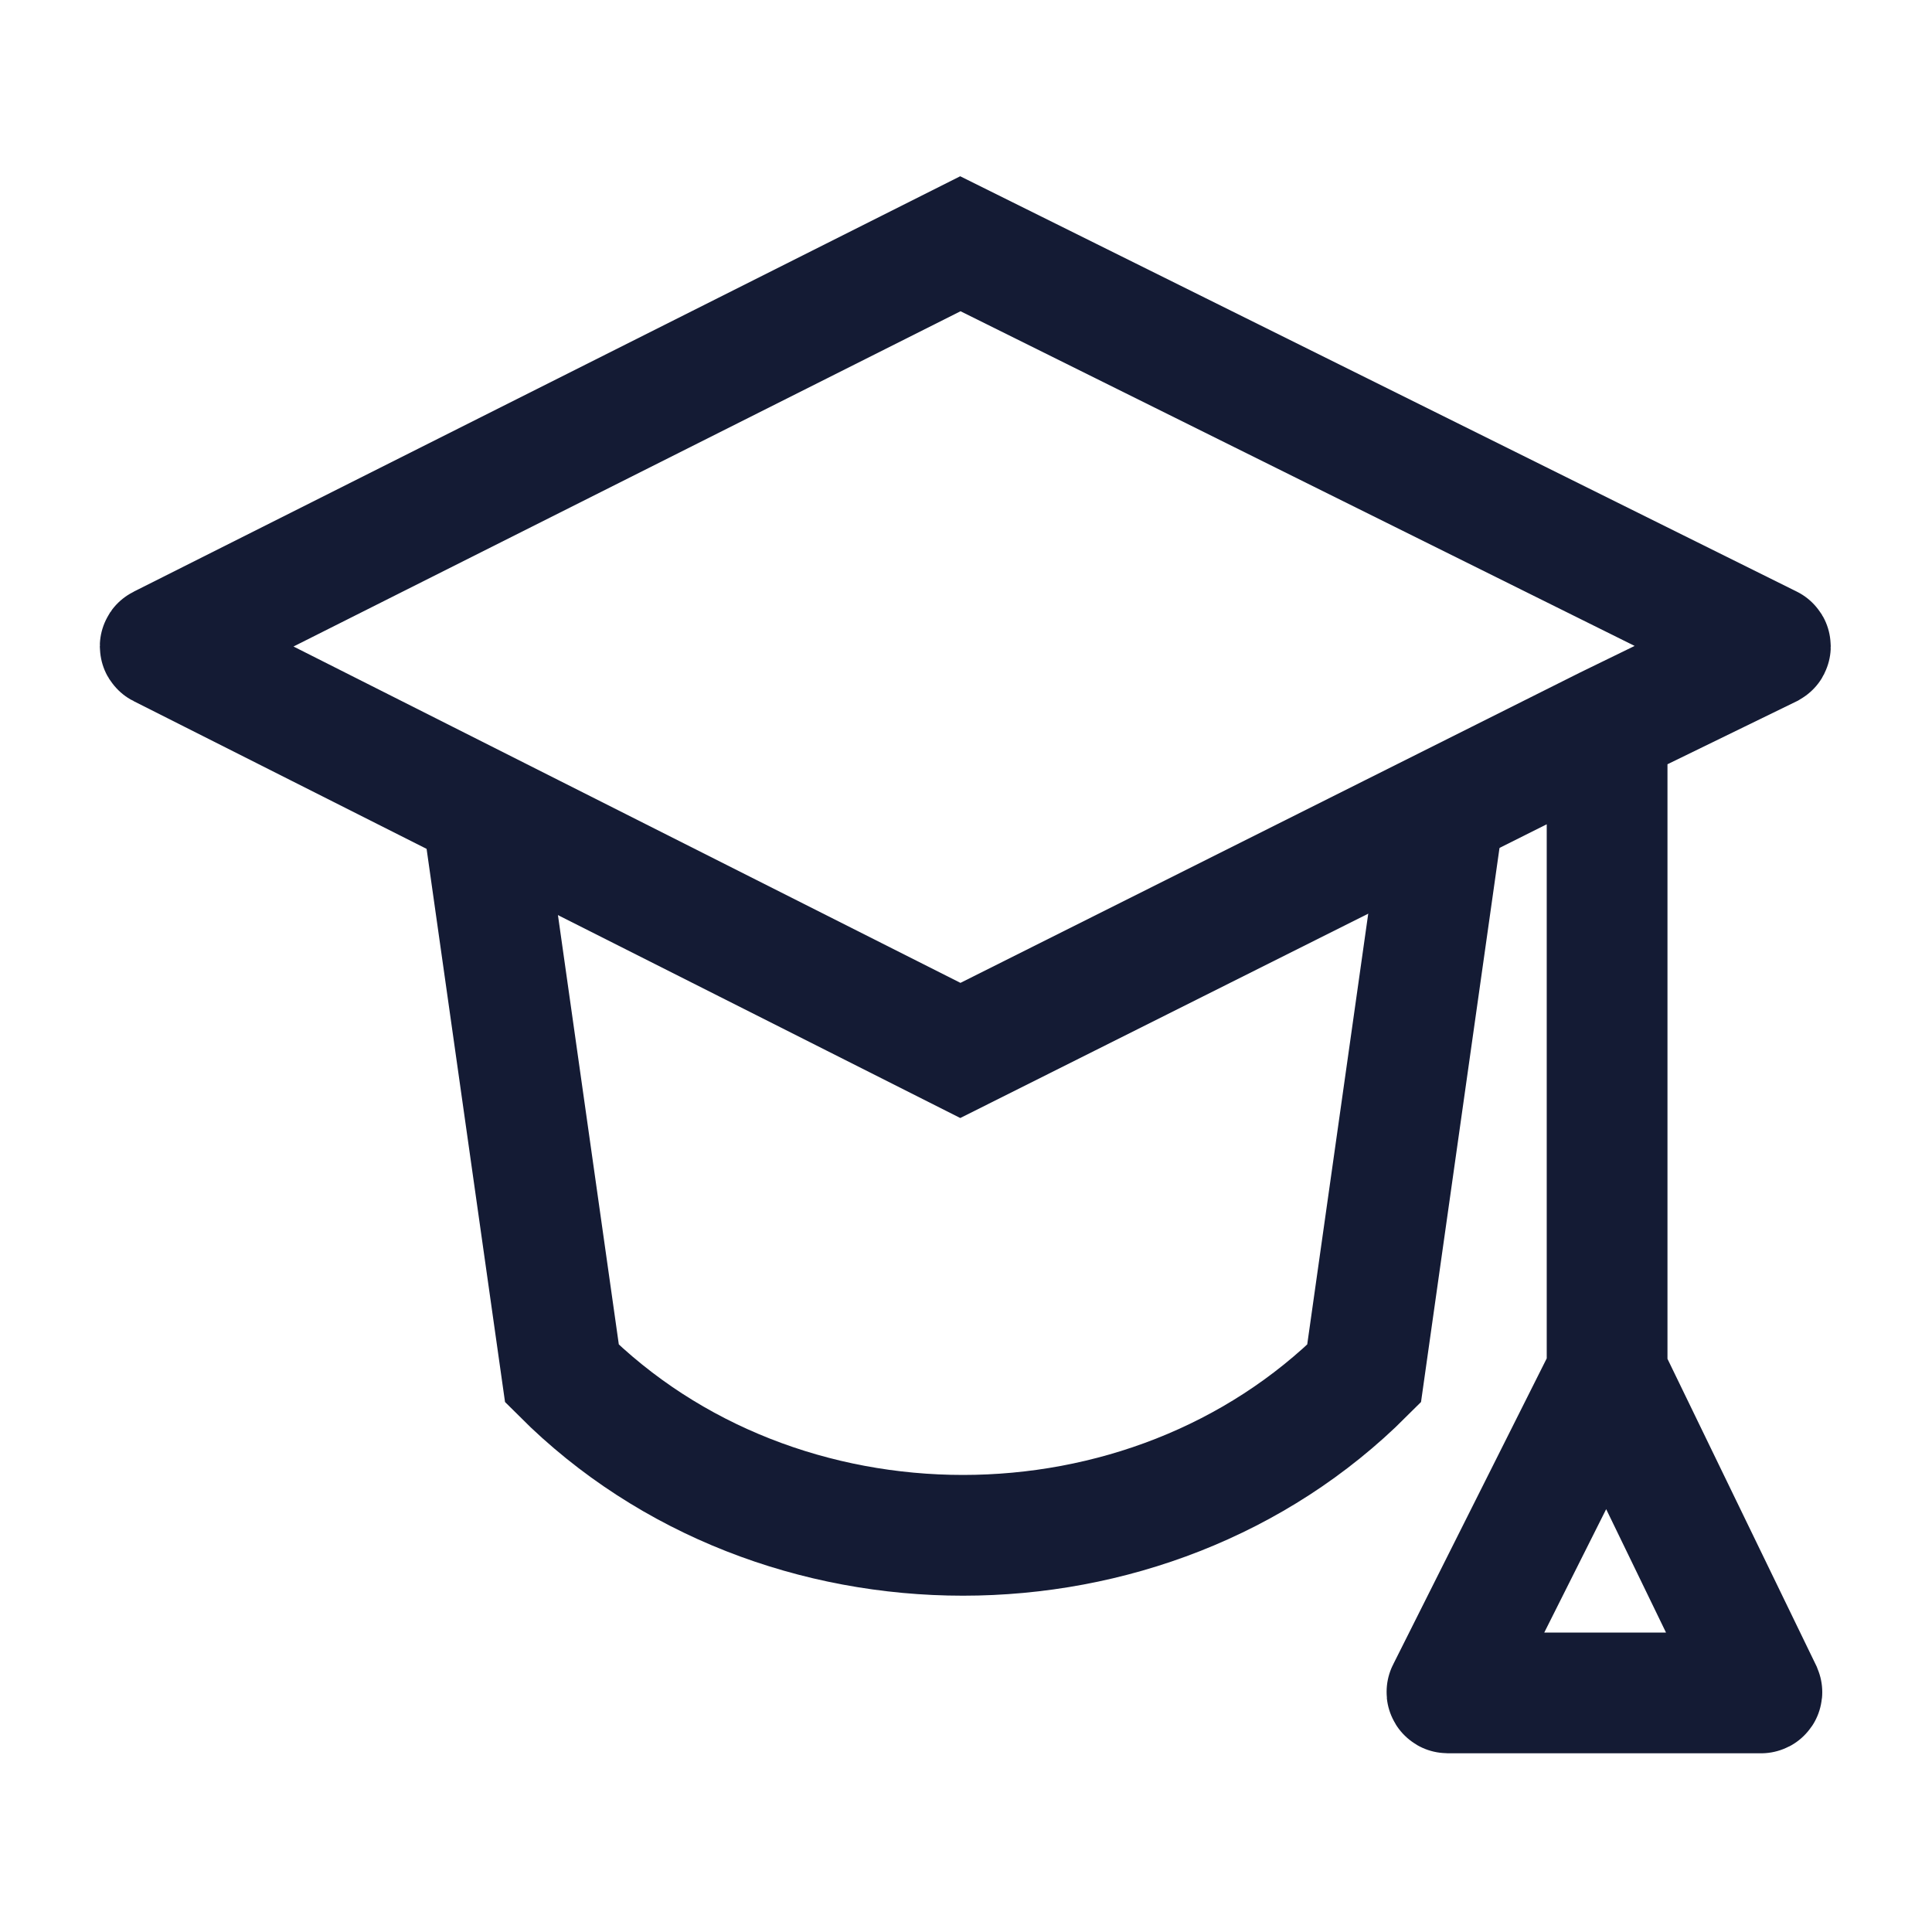 <svg width="24" height="24" viewBox="0 0 24 24" fill="none" xmlns="http://www.w3.org/2000/svg">
<path d="M5.984 10.031L6.981 17.063C9.662 19.742 14.263 19.742 16.945 17.063L17.941 10.031" stroke="#141B34" stroke-width="1.5"/>
<path d="M19.964 9.025L11.93 13.049L1.996 8.039C1.988 8.035 1.988 8.024 1.996 8.021L11.93 3.028L21.987 8.021C21.994 8.024 21.994 8.035 21.987 8.039L19.964 9.025ZM19.964 9.025V17.052M19.964 17.052L17.975 21.016C17.972 21.022 17.977 21.03 17.984 21.03H21.877C21.884 21.03 21.889 21.023 21.886 21.016L19.964 17.052Z" stroke="#141B34" stroke-width="1.5"/>
</svg>
